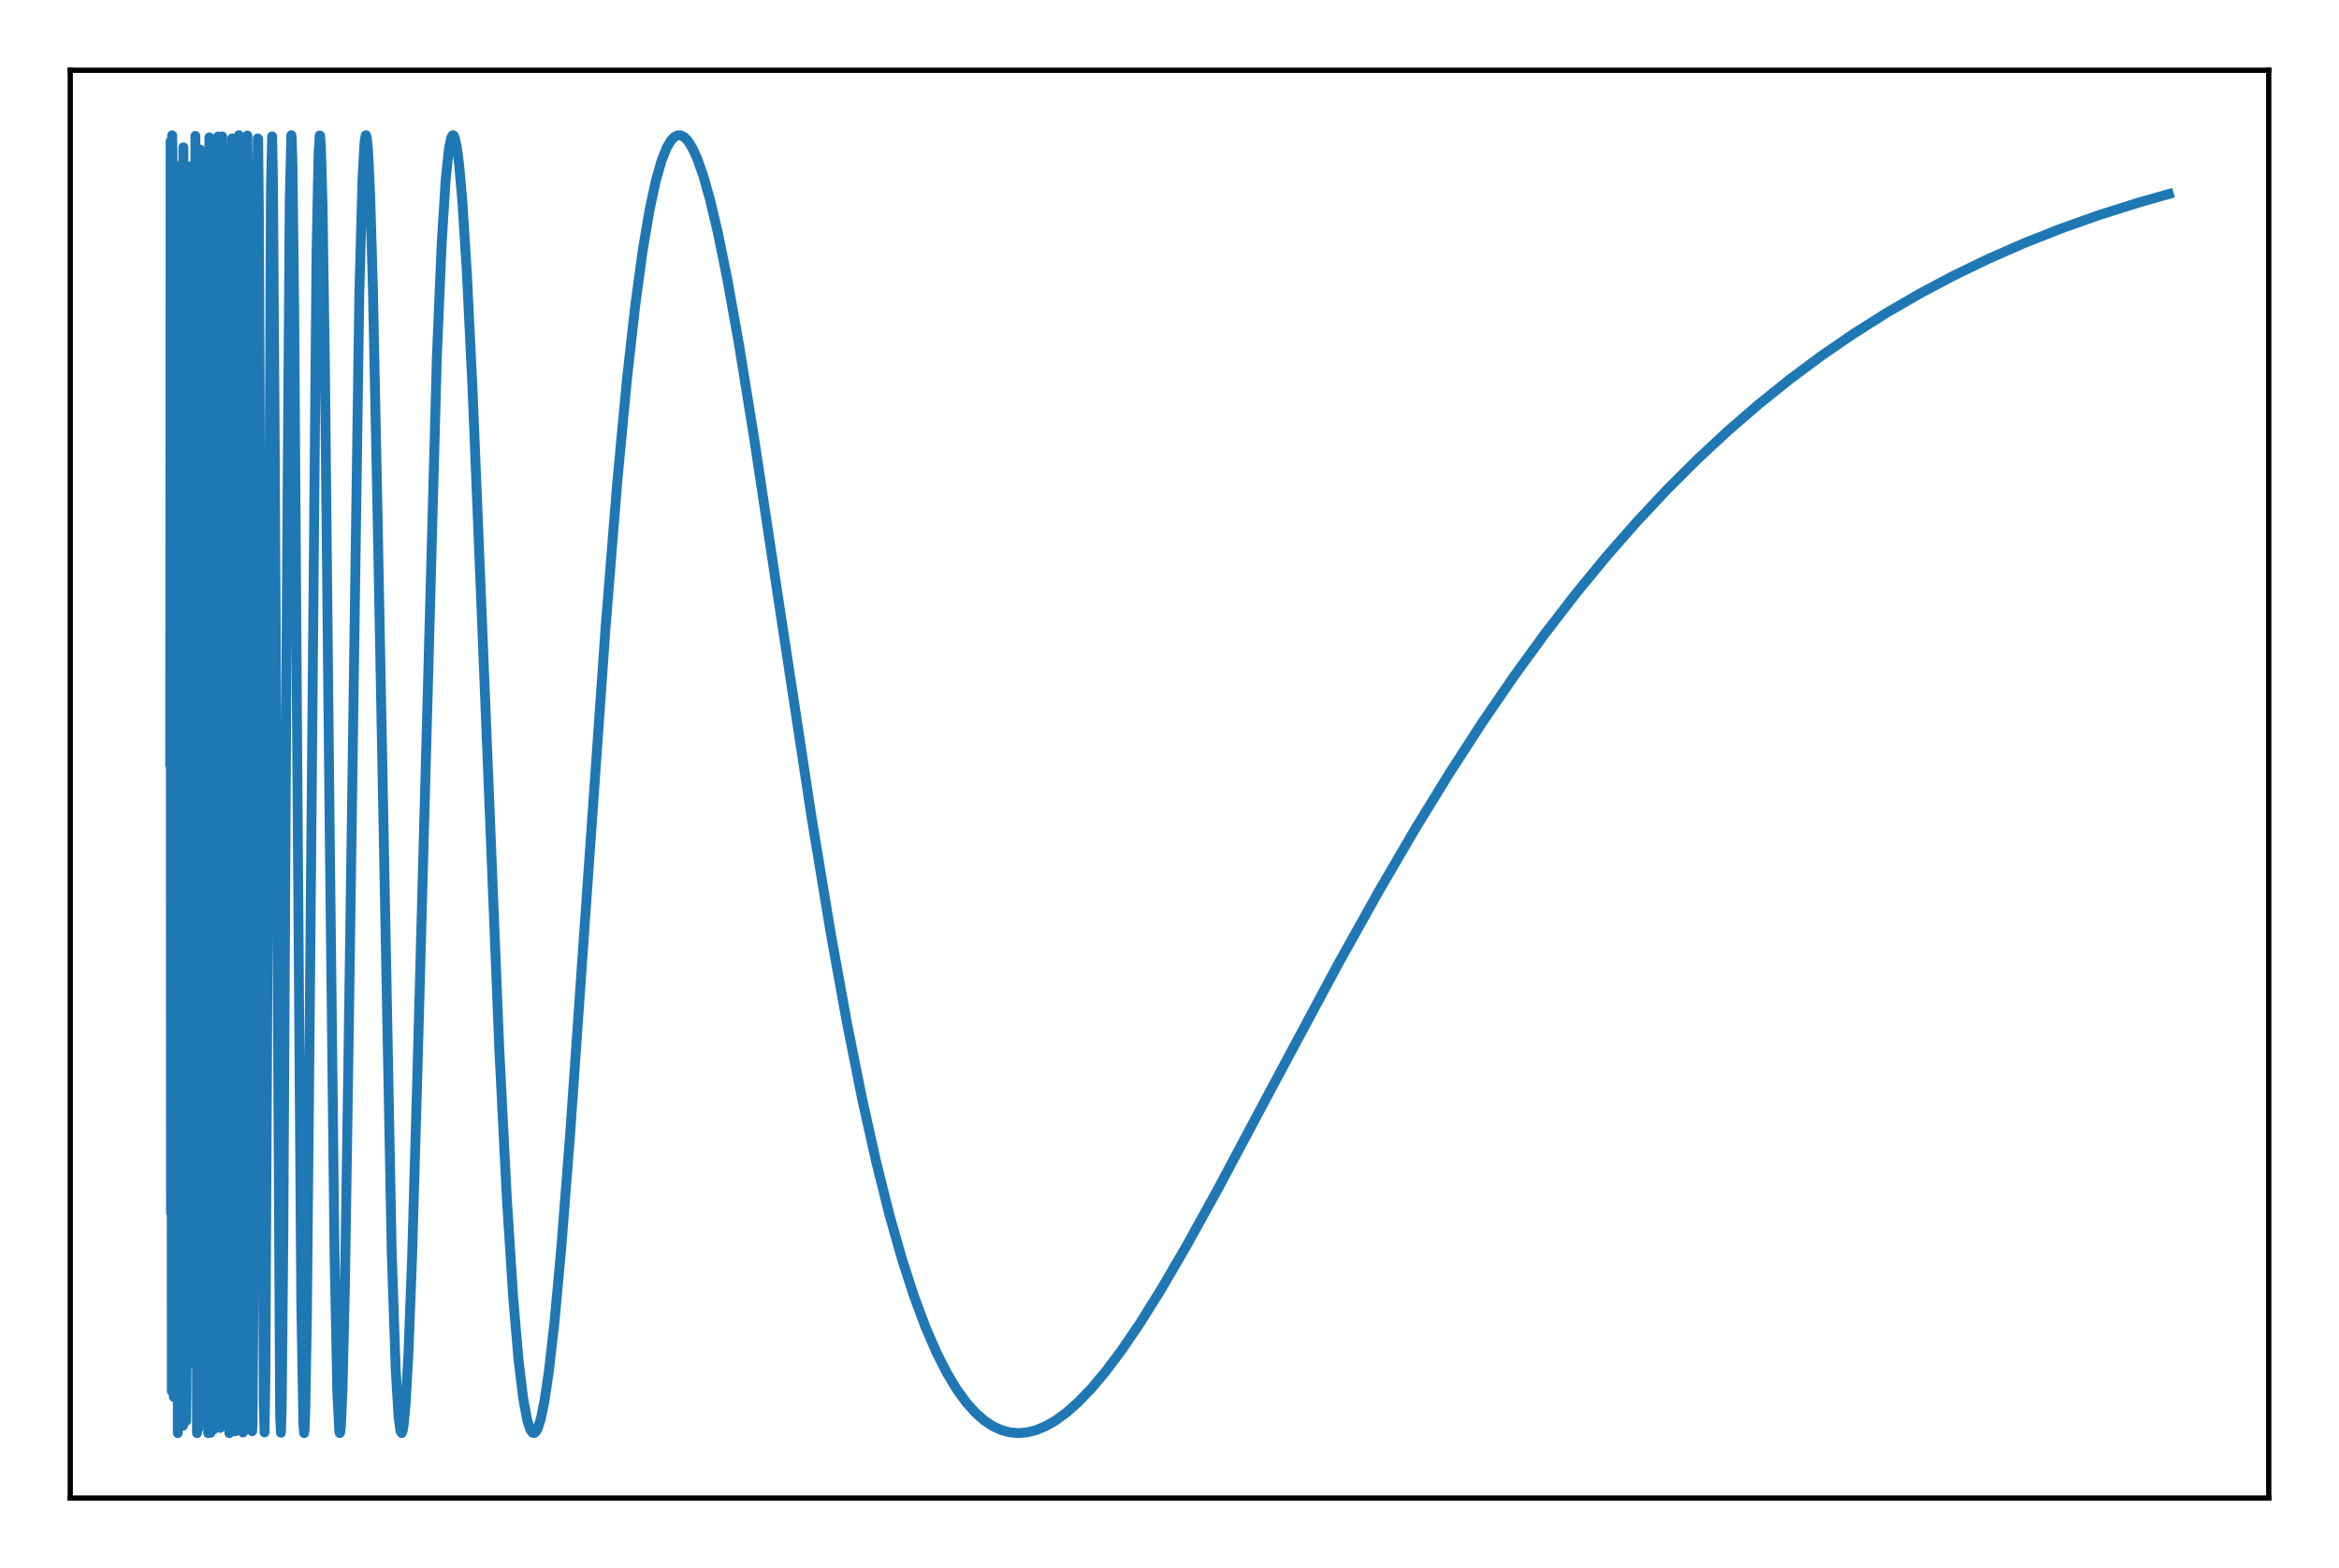 <?xml version="1.0" encoding="utf-8" standalone="no"?>
<!DOCTYPE svg PUBLIC "-//W3C//DTD SVG 1.1//EN"
  "http://www.w3.org/Graphics/SVG/1.1/DTD/svg11.dtd">
<!-- Created with matplotlib (https://matplotlib.org/) -->
<svg height="238.84pt" version="1.1" viewBox="0 0 356.2 238.84" width="356.2pt" xmlns="http://www.w3.org/2000/svg" xmlns:xlink="http://www.w3.org/1999/xlink">
 <defs>
  <style type="text/css">
*{stroke-linecap:butt;stroke-linejoin:round;}
  </style>
 </defs>
 <g id="figure_1">
  <g id="patch_1">
   <path d="M 0 238.84 
L 356.2 238.84 
L 356.2 0 
L 0 0 
z
" style="fill:#ffffff;"/>
  </g>
  <g id="axes_1">
   <g id="patch_2">
    <path d="M 10.7 228.14 
L 345.5 228.14 
L 345.5 10.7 
L 10.7 10.7 
z
" style="fill:#ffffff;"/>
   </g>
   <g id="matplotlib.axis_1">
    <g id="xtick_1"/>
    <g id="xtick_2"/>
    <g id="xtick_3"/>
    <g id="xtick_4"/>
    <g id="xtick_5"/>
    <g id="xtick_6"/>
   </g>
   <g id="matplotlib.axis_2">
    <g id="ytick_1"/>
    <g id="ytick_2"/>
    <g id="ytick_3"/>
    <g id="ytick_4"/>
    <g id="ytick_5"/>
   </g>
   <g id="line2d_1">
    <path clip-path="url(#pe2d71ac02a)" d="M 25.918 116.052 
L 25.979 21.507 
L 26.04 184.706 
L 26.101 66.488 
L 26.162 211.854 
L 26.223 20.613 
L 26.283 24.49 
L 26.344 29.642 
L 26.466 212.741 
L 26.527 50.379 
L 26.588 201.977 
L 26.649 178.8 
L 26.71 62.526 
L 26.771 202.654 
L 26.831 70.687 
L 26.892 90.022 
L 26.953 178.425 
L 27.014 62.193 
L 27.075 218.254 
L 27.136 156.697 
L 27.197 217.235 
L 27.319 28.972 
L 27.379 25.672 
L 27.44 199.102 
L 27.501 25.195 
L 27.562 158.968 
L 27.623 206.127 
L 27.684 191.454 
L 27.806 32.819 
L 27.866 217.132 
L 27.927 22.438 
L 27.988 213.242 
L 28.049 97.099 
L 28.11 25.257 
L 28.293 213.265 
L 28.354 216.414 
L 28.414 211.198 
L 28.536 116.084 
L 28.597 34.556 
L 28.658 43.539 
L 28.78 197.142 
L 28.841 39.224 
L 28.902 103.409 
L 28.962 207.59 
L 29.023 25.305 
L 29.084 177.814 
L 29.145 105.047 
L 29.206 99.22 
L 29.267 160.672 
L 29.328 69.023 
L 29.389 169.017 
L 29.45 80.178 
L 29.51 137.929 
L 29.571 132.126 
L 29.632 68.705 
L 29.693 204.498 
L 29.754 20.697 
L 29.815 194.38 
L 29.876 107.327 
L 29.937 56.629 
L 29.997 218.256 
L 30.058 61.555 
L 30.119 82.275 
L 30.18 217.616 
L 30.302 61.109 
L 30.363 213.853 
L 30.424 121.359 
L 30.485 22.776 
L 30.606 204.6 
L 30.728 42.415 
L 30.85 197.451 
L 30.972 32.376 
L 31.093 216.548 
L 31.215 23.691 
L 31.276 70.628 
L 31.398 208.941 
L 31.52 24.681 
L 31.58 56.414 
L 31.702 218.256 
L 31.885 20.911 
L 31.946 75.636 
L 32.068 218.212 
L 32.25 25.479 
L 32.311 37.821 
L 32.494 217.733 
L 32.737 24.1 
L 32.798 70.888 
L 32.981 216.204 
L 33.224 20.789 
L 33.285 39.216 
L 33.529 217.465 
L 33.651 137.561 
L 33.833 20.769 
L 33.955 86.068 
L 34.138 215.612 
L 34.199 213.463 
L 34.381 87.526 
L 34.503 23.008 
L 34.564 24.362 
L 34.746 135.49 
L 34.929 218.252 
L 34.99 208.691 
L 35.355 21.083 
L 35.416 25.383 
L 35.599 114.614 
L 35.842 217.968 
L 35.903 213.911 
L 36.086 136.92 
L 36.39 20.587 
L 36.451 25.839 
L 36.634 94.188 
L 36.938 214.942 
L 36.999 218.162 
L 37.121 198.642 
L 37.669 20.638 
L 37.73 25.004 
L 37.913 73.273 
L 38.339 213.39 
L 38.4 217.971 
L 38.46 216.983 
L 38.582 199.435 
L 38.948 80.543 
L 39.252 21.076 
L 39.313 21.156 
L 39.435 33.504 
L 39.678 94.332 
L 40.165 213.393 
L 40.287 218.147 
L 40.409 210.335 
L 40.652 164.476 
L 41.261 28.567 
L 41.444 20.774 
L 41.566 27.172 
L 41.809 63.011 
L 42.662 215.697 
L 42.783 218.198 
L 42.905 214.039 
L 43.149 188.302 
L 43.697 88.536 
L 44.123 30.484 
L 44.366 20.589 
L 44.427 21.063 
L 44.549 25.402 
L 44.793 46.107 
L 45.28 117.016 
L 45.888 198.898 
L 46.193 216.679 
L 46.315 218.256 
L 46.376 217.864 
L 46.497 214.8 
L 46.741 200.362 
L 47.167 155.458 
L 48.202 38.602 
L 48.506 23.541 
L 48.689 20.625 
L 48.75 20.672 
L 48.872 22.246 
L 49.115 30.948 
L 49.481 55.606 
L 50.211 126.835 
L 50.942 190.781 
L 51.368 212.035 
L 51.672 217.986 
L 51.733 218.24 
L 51.794 218.188 
L 51.916 217.184 
L 52.16 211.755 
L 52.525 196.072 
L 53.073 160.253 
L 54.717 44.924 
L 55.204 27.113 
L 55.508 21.718 
L 55.691 20.616 
L 55.752 20.597 
L 55.874 21.07 
L 56.056 23.017 
L 56.361 29.35 
L 56.787 43.853 
L 57.457 76.287 
L 59.648 190.501 
L 60.257 208.495 
L 60.683 215.634 
L 60.988 217.949 
L 61.171 218.25 
L 61.292 218.011 
L 61.475 217.011 
L 61.779 213.718 
L 62.206 205.986 
L 62.754 191.526 
L 63.545 164.184 
L 66.528 54.363 
L 67.259 37.152 
L 67.868 27.406 
L 68.355 22.697 
L 68.72 20.938 
L 68.964 20.585 
L 69.086 20.646 
L 69.268 21.03 
L 69.573 22.418 
L 69.938 25.255 
L 70.425 30.858 
L 71.095 41.508 
L 71.947 58.939 
L 73.287 91.676 
L 76.026 159.553 
L 77.183 182.505 
L 78.157 197.675 
L 78.949 206.942 
L 79.68 213.013 
L 80.288 216.278 
L 80.775 217.753 
L 81.141 218.219 
L 81.384 218.235 
L 81.628 218.023 
L 81.932 217.445 
L 82.358 216.08 
L 82.906 213.425 
L 83.576 208.925 
L 84.429 201.446 
L 85.464 190.192 
L 86.803 173.023 
L 88.995 141.548 
L 92.222 95.554 
L 93.988 73.602 
L 95.449 58.047 
L 96.727 46.616 
L 97.884 38.102 
L 98.919 31.965 
L 99.893 27.446 
L 100.746 24.463 
L 101.537 22.475 
L 102.207 21.358 
L 102.755 20.815 
L 103.242 20.6 
L 103.729 20.631 
L 104.216 20.896 
L 104.764 21.463 
L 105.434 22.525 
L 106.164 24.118 
L 107.078 26.699 
L 108.113 30.34 
L 109.331 35.48 
L 110.792 42.68 
L 112.557 52.571 
L 114.871 66.913 
L 118.646 91.965 
L 123.578 124.362 
L 126.5 142.061 
L 128.996 155.869 
L 131.31 167.439 
L 133.441 176.992 
L 135.45 185.01 
L 137.338 191.67 
L 139.164 197.325 
L 140.93 202.074 
L 142.574 205.882 
L 144.157 209.014 
L 145.679 211.551 
L 147.14 213.569 
L 148.54 215.138 
L 149.88 216.321 
L 151.219 217.209 
L 152.498 217.795 
L 153.776 218.14 
L 155.055 218.256 
L 156.395 218.147 
L 157.734 217.817 
L 159.195 217.219 
L 160.717 216.353 
L 162.361 215.16 
L 164.188 213.548 
L 166.197 211.461 
L 168.389 208.853 
L 170.824 205.604 
L 173.625 201.481 
L 176.852 196.315 
L 180.688 189.735 
L 185.619 180.802 
L 193.778 165.482 
L 203.824 146.737 
L 210.095 135.511 
L 215.636 126.038 
L 220.811 117.622 
L 225.742 110.017 
L 230.552 103.002 
L 235.301 96.469 
L 239.99 90.399 
L 244.617 84.77 
L 249.244 79.493 
L 253.871 74.554 
L 258.499 69.941 
L 263.126 65.639 
L 267.814 61.583 
L 272.563 57.769 
L 277.373 54.192 
L 282.244 50.846 
L 287.236 47.688 
L 292.29 44.754 
L 297.465 42.006 
L 302.762 39.442 
L 308.241 37.037 
L 313.904 34.797 
L 319.749 32.726 
L 325.776 30.825 
L 330.282 29.548 
L 330.282 29.548 
" style="fill:none;stroke:#1f77b4;stroke-linecap:square;stroke-width:1.5;"/>
   </g>
   <g id="patch_3">
    <path d="M 10.7 228.14 
L 10.7 10.7 
" style="fill:none;stroke:#000000;stroke-linecap:square;stroke-linejoin:miter;stroke-width:0.8;"/>
   </g>
   <g id="patch_4">
    <path d="M 345.5 228.14 
L 345.5 10.7 
" style="fill:none;stroke:#000000;stroke-linecap:square;stroke-linejoin:miter;stroke-width:0.8;"/>
   </g>
   <g id="patch_5">
    <path d="M 10.7 228.14 
L 345.5 228.14 
" style="fill:none;stroke:#000000;stroke-linecap:square;stroke-linejoin:miter;stroke-width:0.8;"/>
   </g>
   <g id="patch_6">
    <path d="M 10.7 10.7 
L 345.5 10.7 
" style="fill:none;stroke:#000000;stroke-linecap:square;stroke-linejoin:miter;stroke-width:0.8;"/>
   </g>
  </g>
 </g>
 <defs>
  <clipPath id="pe2d71ac02a">
   <rect height="217.44" width="334.8" x="10.7" y="10.7"/>
  </clipPath>
 </defs>
</svg>
